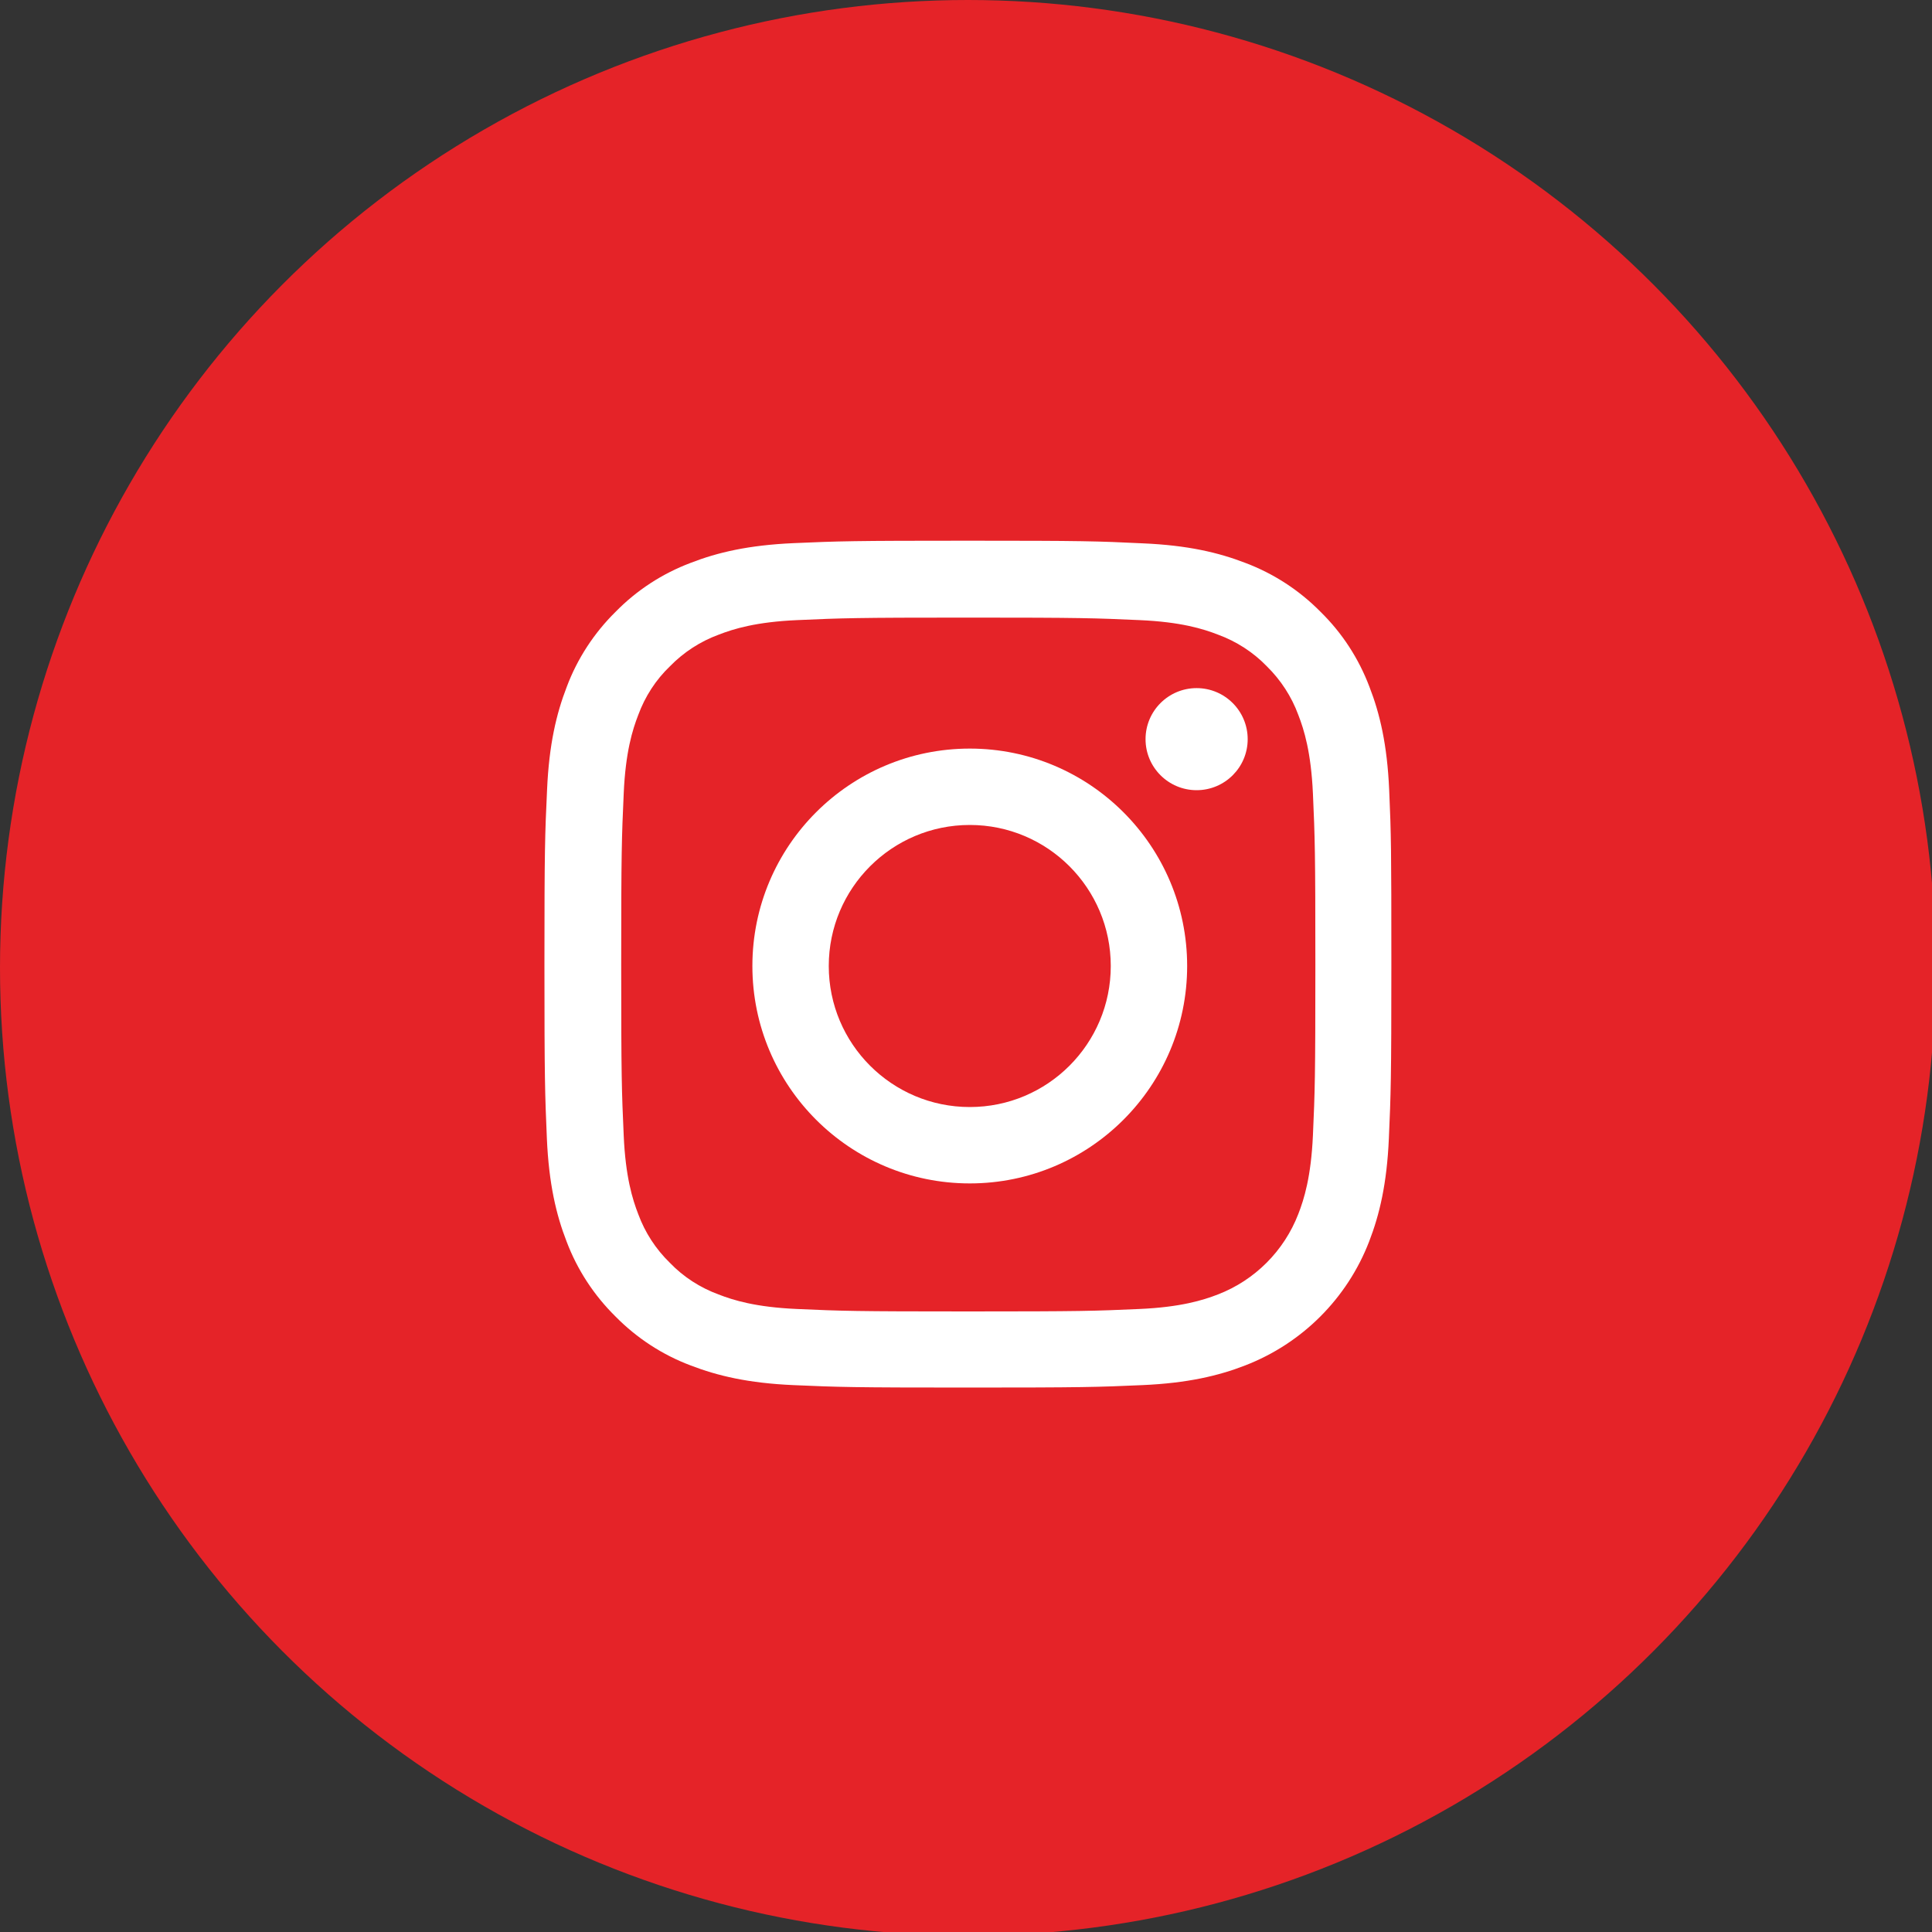 <svg width="30" height="30" viewBox="0 0 30 30" fill="none" xmlns="http://www.w3.org/2000/svg">
<rect x="0" y="0" width="30" height="30" fill="#333333" stroke="none"/>
<g clip-path="url(#clip0)">
<circle cx="15.029" cy="15.029" r="15.029" fill="#E52328"/>
<path d="M21.571 12.262C21.54 11.563 21.427 11.083 21.265 10.666C21.098 10.225 20.841 9.829 20.505 9.5C20.176 9.166 19.778 8.907 19.341 8.742C18.922 8.58 18.444 8.467 17.745 8.437C17.041 8.403 16.818 8.396 15.032 8.396C13.246 8.396 13.022 8.403 12.321 8.434C11.622 8.465 11.142 8.578 10.725 8.74C10.283 8.907 9.888 9.164 9.559 9.5C9.225 9.829 8.965 10.227 8.801 10.664C8.639 11.083 8.526 11.56 8.495 12.259C8.462 12.963 8.454 13.187 8.454 14.972C8.454 16.758 8.462 16.981 8.492 17.683C8.523 18.381 8.636 18.862 8.798 19.278C8.965 19.72 9.225 20.115 9.559 20.444C9.888 20.778 10.286 21.038 10.723 21.202C11.142 21.364 11.62 21.477 12.318 21.508C13.02 21.539 13.243 21.546 15.029 21.546C16.815 21.546 17.039 21.539 17.74 21.508C18.439 21.477 18.919 21.364 19.336 21.202C20.22 20.86 20.919 20.162 21.26 19.278C21.422 18.859 21.535 18.381 21.566 17.683C21.597 16.981 21.605 16.758 21.605 14.972C21.605 13.187 21.602 12.963 21.571 12.262ZM20.387 17.631C20.358 18.273 20.25 18.62 20.16 18.851C19.939 19.424 19.485 19.879 18.912 20.1C18.68 20.19 18.331 20.298 17.691 20.326C16.997 20.357 16.789 20.364 15.034 20.364C13.279 20.364 13.069 20.357 12.377 20.326C11.735 20.298 11.388 20.19 11.157 20.1C10.872 19.995 10.612 19.828 10.402 19.609C10.183 19.396 10.016 19.139 9.911 18.854C9.821 18.623 9.713 18.273 9.685 17.634C9.654 16.94 9.646 16.732 9.646 14.977C9.646 13.223 9.654 13.012 9.685 12.321C9.713 11.679 9.821 11.332 9.911 11.101C10.016 10.816 10.183 10.556 10.404 10.345C10.617 10.127 10.874 9.96 11.16 9.855C11.391 9.765 11.74 9.657 12.38 9.629C13.074 9.598 13.282 9.59 15.037 9.59C16.794 9.59 17.003 9.598 17.694 9.629C18.336 9.657 18.683 9.765 18.914 9.855C19.2 9.96 19.459 10.127 19.67 10.345C19.888 10.559 20.055 10.816 20.16 11.101C20.25 11.332 20.358 11.681 20.387 12.321C20.418 13.015 20.425 13.223 20.425 14.977C20.425 16.732 20.418 16.937 20.387 17.631Z" fill="white"/>
<path d="M15.059 11.624C13.195 11.624 11.683 13.136 11.683 15C11.683 16.864 13.195 18.376 15.059 18.376C16.922 18.376 18.434 16.864 18.434 15C18.434 13.136 16.922 11.624 15.059 11.624ZM15.059 17.19C13.85 17.19 12.869 16.209 12.869 15C12.869 13.791 13.85 12.81 15.059 12.81C16.268 12.81 17.248 13.791 17.248 15C17.248 16.209 16.268 17.19 15.059 17.19Z" fill="white"/>
<path d="M19.374 11.478C19.374 11.915 19.019 12.27 18.581 12.27C18.143 12.27 17.788 11.915 17.788 11.478C17.788 11.04 18.143 10.685 18.581 10.685C19.019 10.685 19.374 11.04 19.374 11.478Z" fill="white"/>
</g>
<defs>
<clipPath id="clip0">
<rect width="30" height="30" fill="white"/>
</clipPath>
</defs>
</svg>
